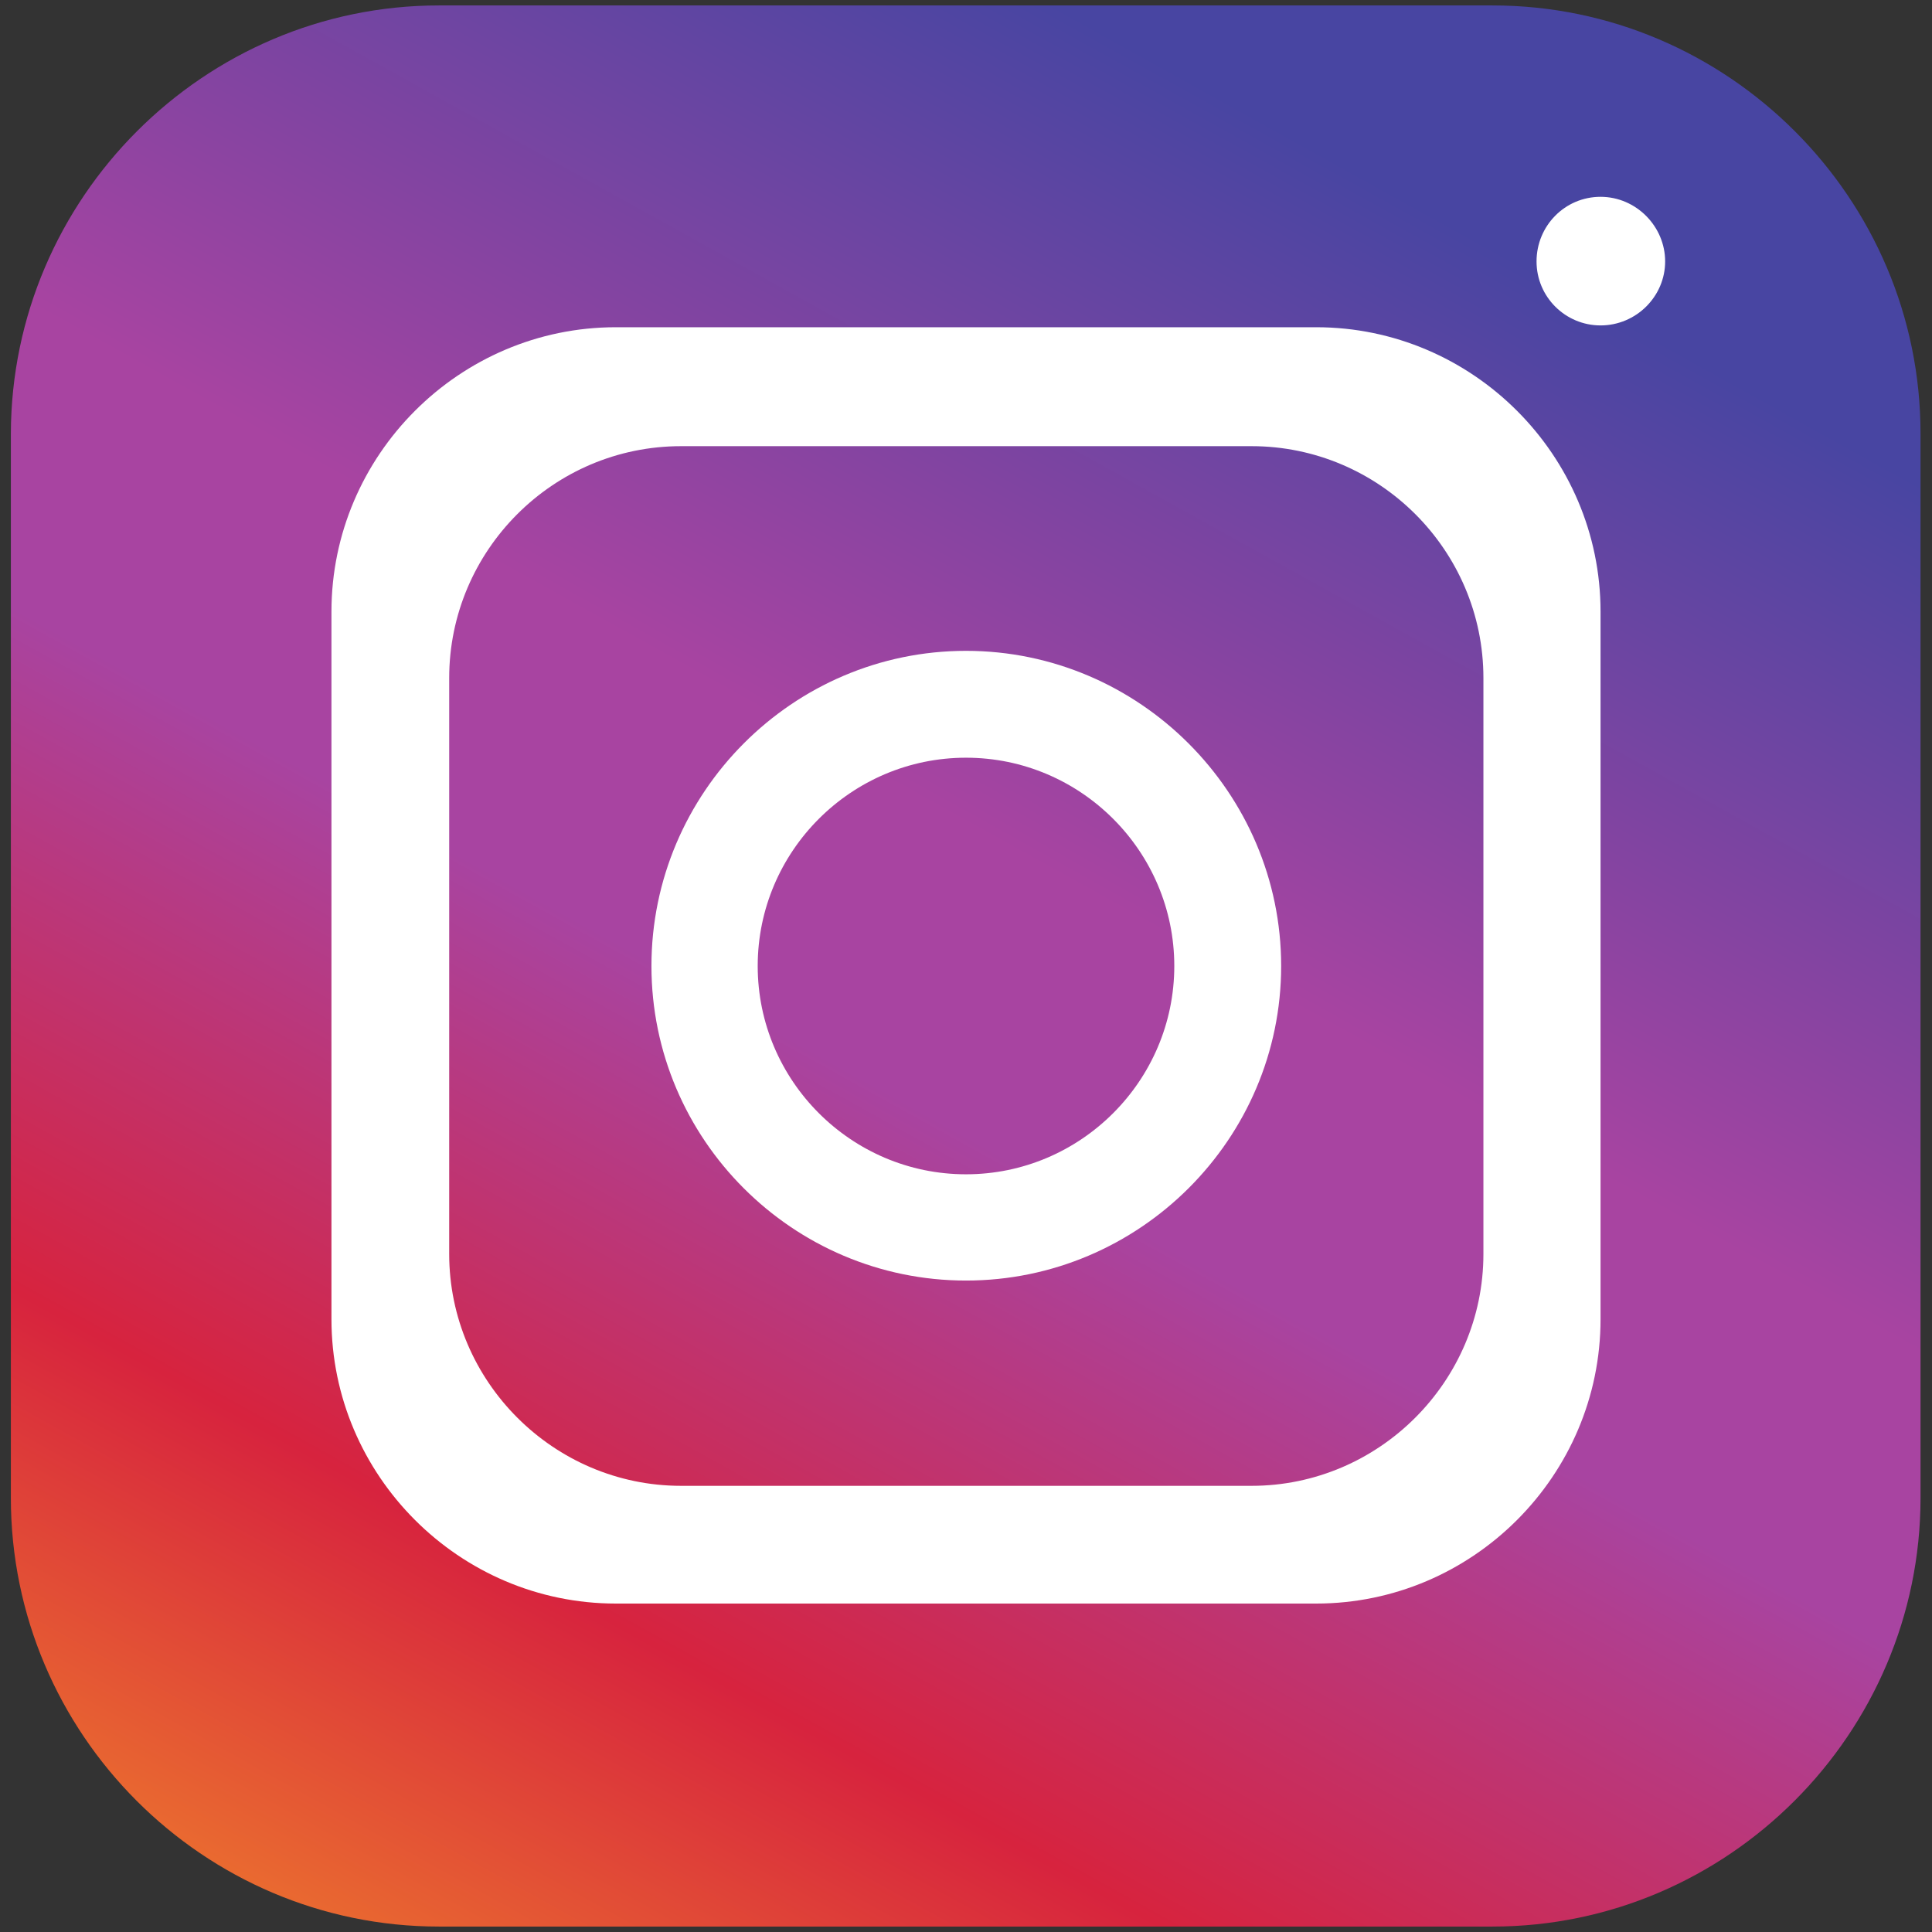 <?xml version="1.0" encoding="UTF-8"?>
<svg xmlns="http://www.w3.org/2000/svg" xmlns:xlink="http://www.w3.org/1999/xlink" version="1.1" viewBox="0 0 32 32">
  <rect x="0" y="0" width="32" height="32" fill="#333333" stroke="none"/>
  <!-- Generator: Adobe Illustrator 29.6.1, SVG Export Plug-In . SVG Version: 2.1.1 Build 9)  -->
  <defs>
    <style>
      .st0 {
        fill: none;
      }

      .st1, .st2 {
        fill: #fff;
      }

      .st1, .st3 {
        fill-rule: evenodd;
      }

      .st3 {
        fill: url(#linear-gradient);
      }
    </style>
    <linearGradient id="linear-gradient" x1="5209.99" y1="-4872.37" x2="4992.01" y2="-5265.62" gradientTransform="translate(-473.69 -470.62) scale(.1 -.1)" gradientUnits="userSpaceOnUse">
      <stop offset="0" stop-color="#4845a2"/>
      <stop offset=".28" stop-color="#a844a1"/>
      <stop offset=".3" stop-color="#a844a1"/>
      <stop offset=".38" stop-color="#a844a1"/>
      <stop offset=".6" stop-color="#d7233e"/>
      <stop offset=".6" stop-color="#d7233e"/>
      <stop offset=".87" stop-color="#f8a325"/>
      <stop offset="1" stop-color="#f8dd25"/>
    </linearGradient>
  </defs>
  <g id="instagram" image-rendering="optimizeQuality" shape-rendering="geometricPrecision" text-rendering="geometricPrecision">
    <g>
      <rect class="st0" x="-9.28" y="-9.28" width="50.57" height="50.57"/>
      <path class="st3" d="M7.27.09h17.45c3.9,0,7.09,3.19,7.09,7.09v17.63c0,3.9-3.19,7.1-7.09,7.1H7.27c-3.9,0-7.09-3.19-7.09-7.1V7.18C.19,3.28,3.38.09,7.27.09h0Z"/>
      <path class="st1" d="M21.8,5.42h-11.6c-2.59,0-4.71,2.12-4.71,4.71v11.72c0,2.59,2.12,4.71,4.71,4.71h11.6c2.59,0,4.71-2.12,4.71-4.71v-11.72c0-2.59-2.12-4.71-4.71-4.71h0ZM24.57,20.77h0c0,2.11-1.73,3.84-3.84,3.84h-9.45c-2.11,0-3.84-1.73-3.84-3.84v-9.54c0-2.11,1.72-3.84,3.84-3.84h9.45c2.11,0,3.84,1.72,3.84,3.84v9.54Z"/>
      <path class="st2" d="M16,10.78c-2.87,0-5.21,2.35-5.21,5.22s2.34,5.21,5.21,5.21,5.22-2.34,5.22-5.21-2.35-5.22-5.22-5.22ZM16,19.45h0c-1.9,0-3.45-1.55-3.45-3.45s1.55-3.45,3.45-3.45,3.45,1.55,3.45,3.45-1.55,3.45-3.45,3.45Z"/>
      <path class="st1" d="M26.51,5.39c.59,0,1.07-.48,1.07-1.06s-.48-1.07-1.07-1.07-1.06.48-1.06,1.07.48,1.06,1.06,1.06Z"/>
    </g>
  </g>
</svg>
